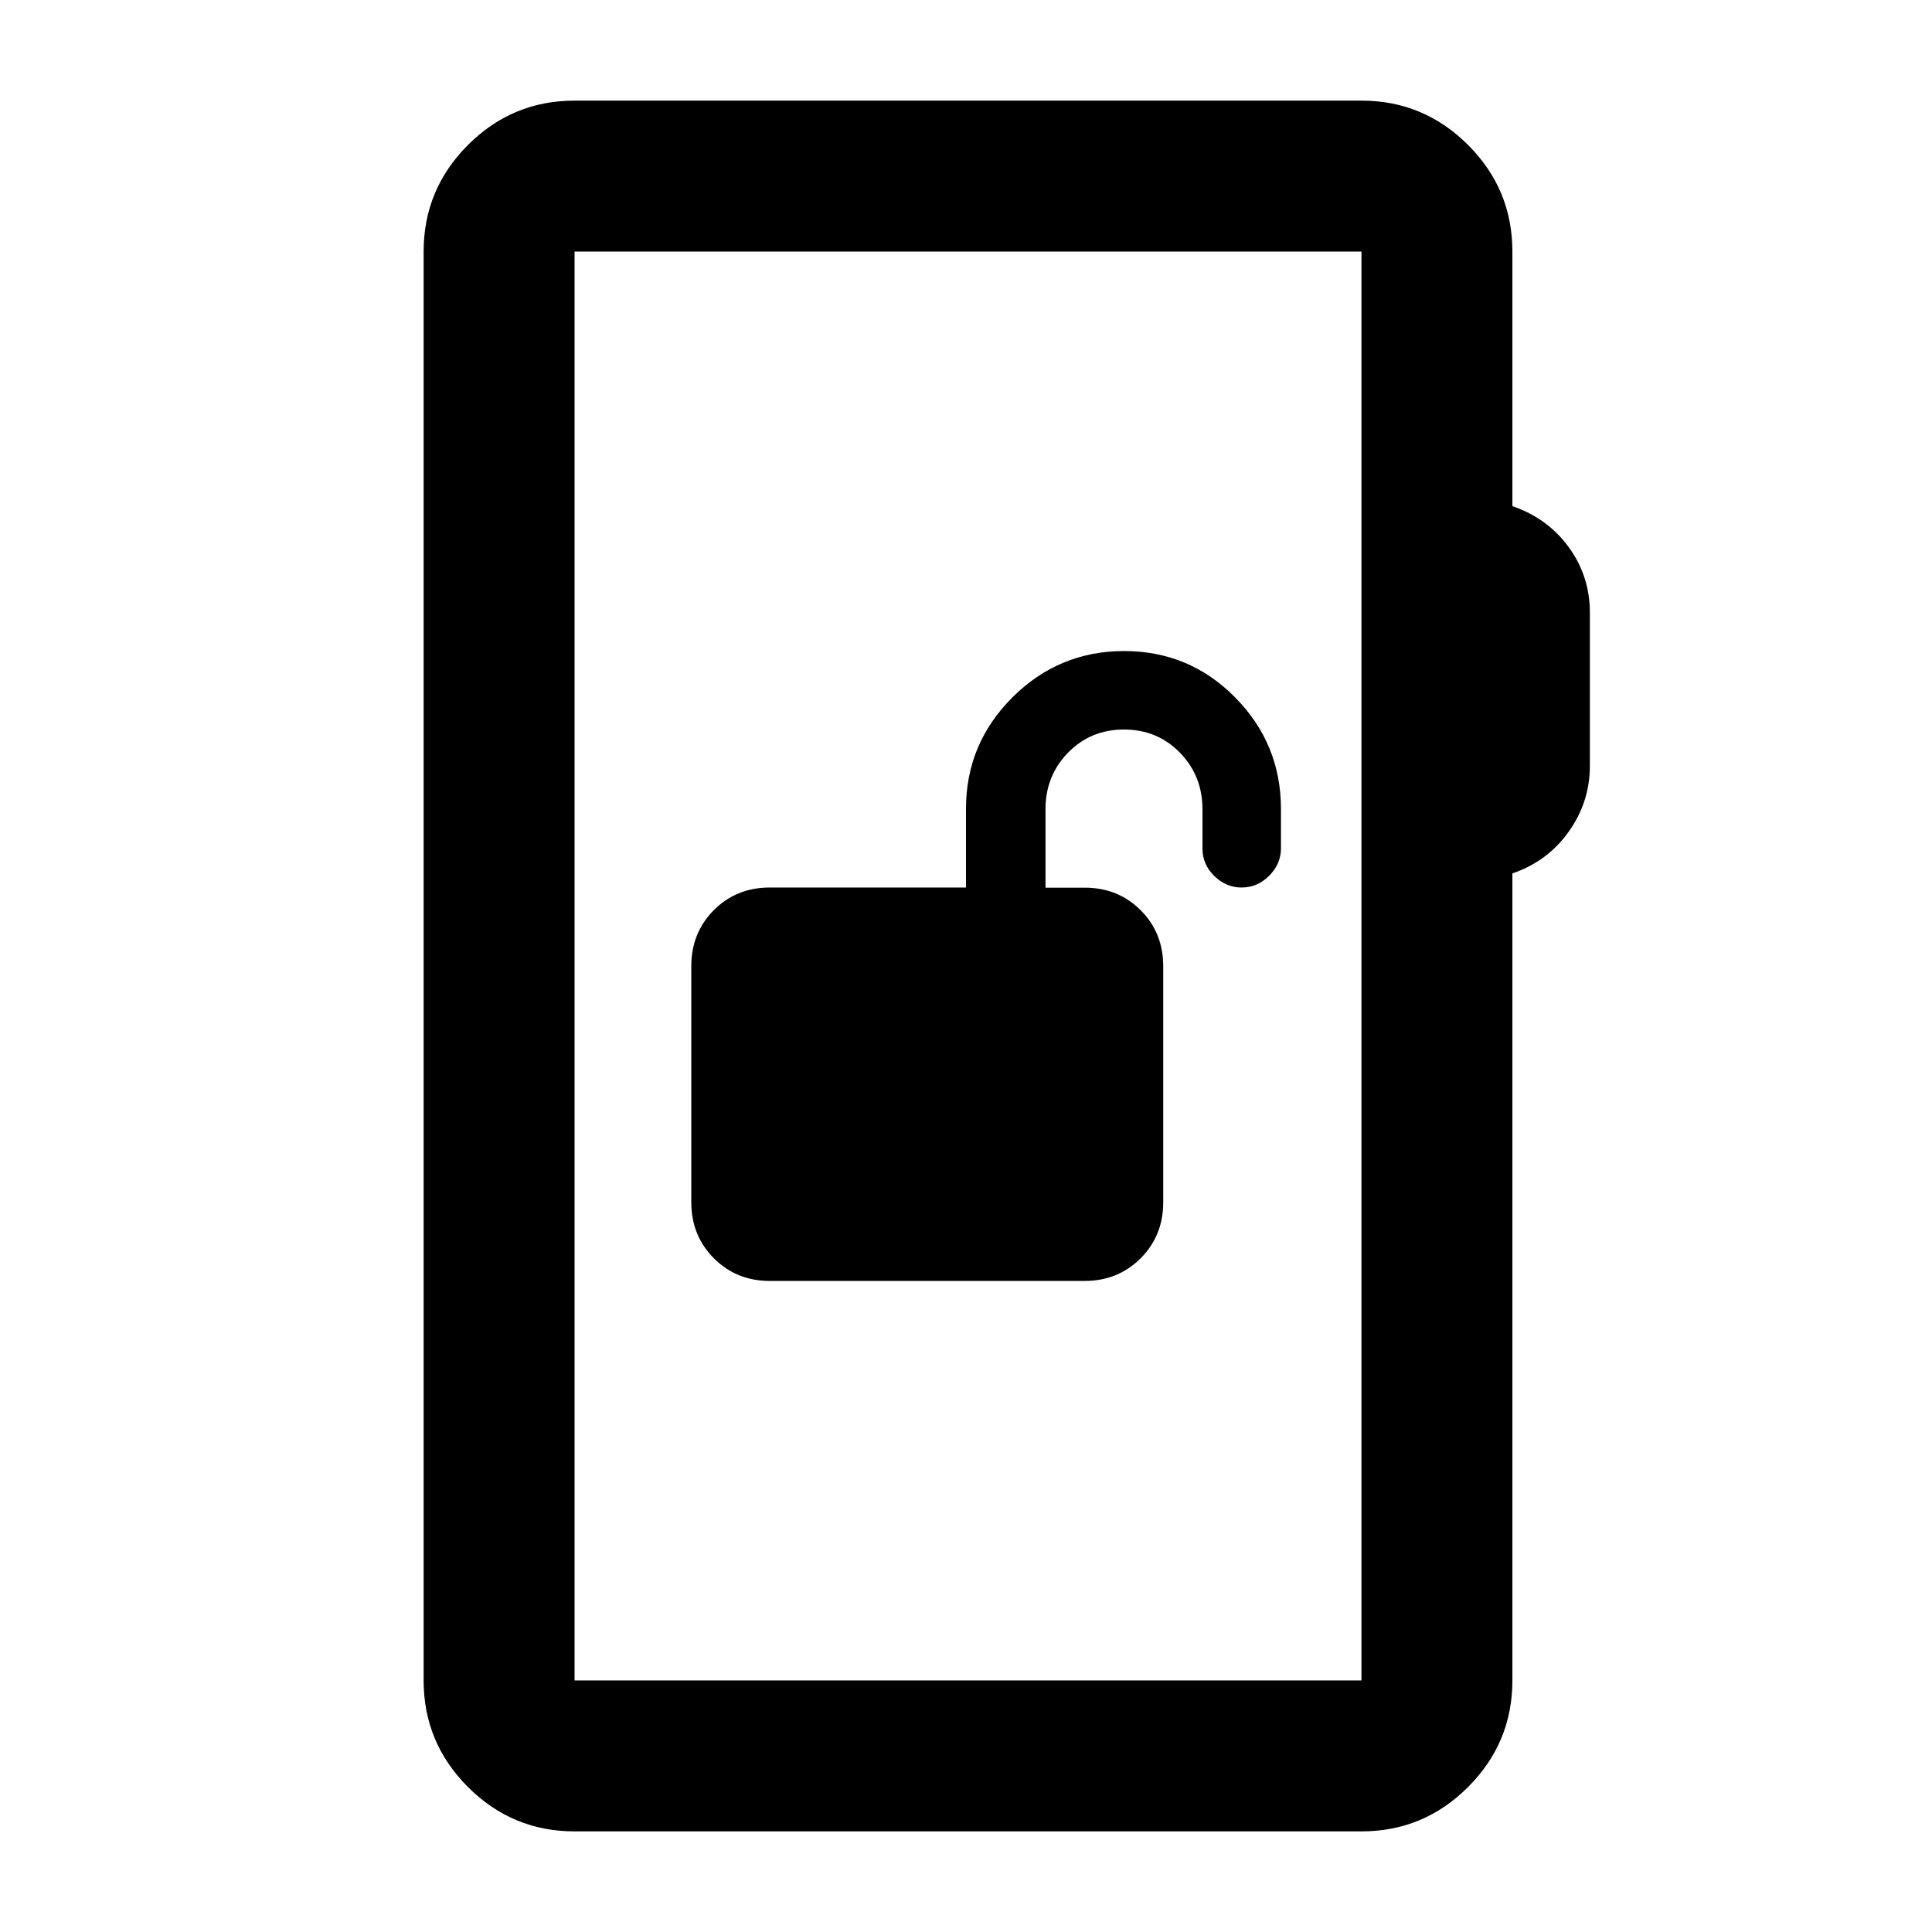 <svg xmlns="http://www.w3.org/2000/svg" height="24" viewBox="0 -960 960 960" width="24"><path d="M382.58-323.5h156.31q16.61 0 27.86-11.24T578-362.6v-117.28q0-16.62-11.21-27.83-11.21-11.21-27.79-11.21h-19.5v-39q0-16.58 11.21-28.08t27.79-11.5q16.58 0 27.79 11.5t11.21 28.12v19.56q0 7.82 5.85 13.57T617-519q7.8 0 13.65-5.85 5.85-5.85 5.85-13.65V-558q0-32.38-22.75-55.44Q591-636.5 558.58-636.5q-32.41 0-55.5 23.01Q480-590.48 480-558.17V-519h-97.5q-16.58 0-27.79 11.24T343.5-479.9v117.28q0 16.62 11.24 27.87 11.23 11.25 27.84 11.25ZM285.5-50q-30.94 0-52.97-22.03Q210.5-94.06 210.5-125v-710q0-30.94 22.03-52.97Q254.56-910 285.5-910h391q30.94 0 52.97 22.03Q751.5-865.94 751.5-835v126.5q17.5 6 28 20.39T790-655.5v75.96q0 18.04-10.5 32.79t-28 20.75v401q0 30.94-22.03 52.97Q707.44-50 676.5-50h-391Zm0-75h391v-710h-391v710Zm0 0v-710 710Z"/></svg>
